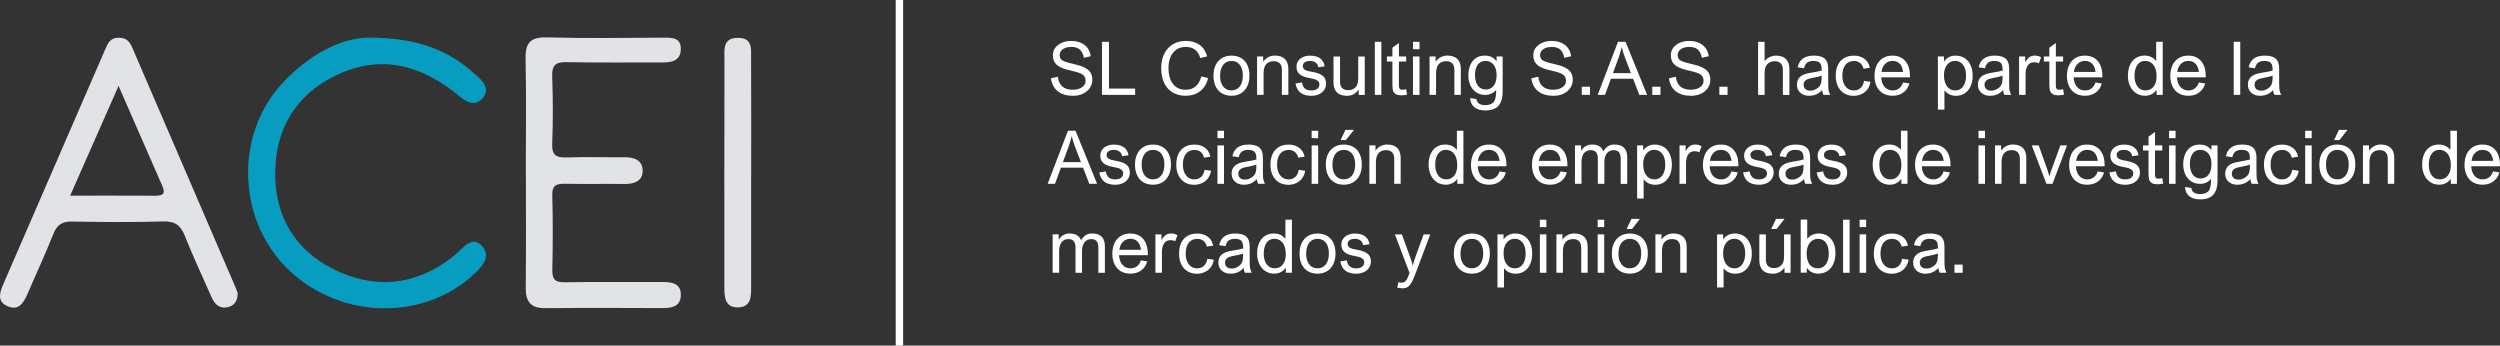 <?xml version="1.0" encoding="UTF-8"?>
<svg id="Capa_2" data-name="Capa 2" xmlns="http://www.w3.org/2000/svg" viewBox="0 0 674.57 93.26">
  <rect x="0" y="0" width="674.57" height="93.26" fill="#333333" stroke="none"/>
  <defs>
    <style>
      .cls-1 {
        fill: #e2e3e7;
      }

      .cls-1, .cls-2, .cls-3 {
        stroke-width: 0px;
      }

      .cls-2 {
        fill: #fff;
      }

      .cls-3 {
        fill: #069dc1;
      }
    </style>
  </defs>
  <g id="Capa_1-2" data-name="Capa 1">
    <g>
      <g>
        <path class="cls-2" d="M292.46,15.57c-.21-1.04-.59-1.79-1.14-2.24s-1.3-.67-2.24-.67c-.62,0-1.17.09-1.64.27s-.85.44-1.11.78-.4.72-.4,1.17.12.82.36,1.09.61.5,1.11.68,1.21.37,2.14.58c1.28.28,2.3.6,3.05.97s1.3.82,1.64,1.35.51,1.21.51,2.01-.22,1.54-.67,2.19-1.06,1.16-1.85,1.54-1.68.56-2.67.56c-1.71,0-3.08-.4-4.11-1.2s-1.65-1.97-1.87-3.51l1.87-.44c.13,1.17.54,2.05,1.22,2.64s1.62.88,2.82.88c.62,0,1.2-.1,1.73-.3s.95-.48,1.25-.84.46-.77.46-1.22c0-.6-.15-1.07-.44-1.4s-.73-.6-1.31-.81c-.48-.17-1.18-.36-2.1-.58-.55-.12-.93-.22-1.15-.28-1-.27-1.77-.59-2.33-.97s-.94-.81-1.16-1.28-.33-1.05-.33-1.7c0-.72.21-1.36.64-1.94s1.02-1.03,1.77-1.36,1.59-.49,2.52-.49c.98,0,1.85.16,2.61.49s1.36.8,1.82,1.42.74,1.36.85,2.22l-1.83.41h-.04Z"/>
        <path class="cls-2" d="M299.24,23.9h7.06v1.7h-8.96v-14.32h1.89v12.62Z"/>
        <path class="cls-2" d="M319.95,12.66c-1,0-1.84.24-2.54.73s-1.22,1.15-1.58,2.01-.54,1.83-.54,2.94c0,1.2.18,2.25.54,3.13s.88,1.57,1.57,2.04,1.52.71,2.49.71c1.11,0,2.02-.31,2.74-.92s1.22-1.51,1.5-2.68l1.85.44c-.22.99-.61,1.84-1.17,2.56s-1.25,1.27-2.08,1.65-1.75.57-2.77.57c-1.38,0-2.57-.3-3.56-.9s-1.75-1.46-2.28-2.58-.79-2.46-.79-4.02.28-2.78.84-3.88,1.35-1.95,2.35-2.54,2.15-.88,3.44-.88c1.49,0,2.73.36,3.72,1.07s1.67,1.75,2.05,3.11l-1.86.44c-.3-1.01-.77-1.76-1.43-2.26s-1.48-.74-2.5-.74Z"/>
        <path class="cls-2" d="M327.43,20.43c0-1.13.2-2.1.61-2.91s.97-1.44,1.7-1.87,1.58-.64,2.54-.64,1.82.21,2.55.62,1.3,1.03,1.7,1.84.61,1.79.61,2.93-.21,2.12-.62,2.93-.98,1.44-1.71,1.87-1.58.64-2.53.64-1.79-.21-2.52-.62-1.3-1.03-1.71-1.84-.62-1.8-.62-2.96ZM332.27,16.45c-.59,0-1.11.15-1.57.45s-.82.75-1.08,1.35-.4,1.32-.4,2.17.13,1.58.39,2.17.62,1.04,1.08,1.35.99.45,1.59.45,1.16-.16,1.62-.47.82-.77,1.07-1.37.38-1.32.38-2.16-.13-1.57-.39-2.16-.62-1.04-1.08-1.34-1-.45-1.6-.45Z"/>
        <path class="cls-2" d="M345.89,25.6v-6.78c0-.75-.19-1.33-.57-1.72s-.91-.59-1.6-.59c-.87,0-1.55.26-2.04.79s-.73,1.37-.73,2.52v5.77h-1.76v-10.36h1.64v1.45c.34-.52.79-.93,1.34-1.23s1.16-.45,1.83-.45c1.2,0,2.1.31,2.71.93s.92,1.5.92,2.66v7.01h-1.76Z"/>
        <path class="cls-2" d="M353.5,16.44c-.61,0-1.09.12-1.44.37s-.53.57-.53.97c0,.31.08.56.22.75s.39.36.72.48.79.24,1.39.34c.9.15,1.63.35,2.2.6s1,.58,1.3,1,.44.96.44,1.61-.16,1.18-.49,1.69-.79.9-1.4,1.18-1.3.42-2.08.42c-2.47,0-3.89-1.11-4.27-3.32l1.75-.28c.12.73.38,1.27.79,1.63s.98.53,1.71.53,1.25-.15,1.63-.45.57-.7.57-1.19-.22-.84-.65-1.1-1.04-.45-1.81-.57c-1.22-.19-2.15-.52-2.78-1s-.94-1.18-.94-2.09c0-.57.15-1.09.45-1.54s.73-.81,1.28-1.06,1.2-.39,1.93-.39c1.13,0,2.03.24,2.7.72s1.08,1.2,1.25,2.15l-1.72.26c-.08-.53-.32-.94-.71-1.25s-.89-.45-1.52-.45Z"/>
        <path class="cls-2" d="M361.57,22.02c0,.75.19,1.33.56,1.72s.91.59,1.61.59c.58,0,1.09-.13,1.52-.39s.75-.61.94-1.05.29-1.06.29-1.86v-5.78h1.76v10.36h-1.64v-1.44c-.37.55-.83.96-1.36,1.25s-1.14.43-1.8.43c-1.2,0-2.11-.31-2.72-.93s-.91-1.51-.91-2.66v-7.01h1.76v6.78Z"/>
        <path class="cls-2" d="M372.73,25.6h-1.76v-14.32h1.76v14.32Z"/>
        <path class="cls-2" d="M377.46,15.24h1.96v1.36h-1.96v6.28c0,.38.03.67.1.86s.17.31.31.38.33.09.57.09.56-.04.99-.13l.23,1.46c-.5.12-1.01.18-1.51.18-.63,0-1.12-.09-1.46-.28s-.59-.46-.76-.83c-.15-.35-.22-.99-.22-1.9v-6.11h-1.48v-1.36h1.48v-2.38l1.76-1.26v3.64Z"/>
        <path class="cls-2" d="M383.02,13.28h-1.76v-1.99h1.76v1.99ZM383.02,25.6h-1.76v-10.36h1.76v10.36Z"/>
        <path class="cls-2" d="M392.43,25.6v-6.78c0-.75-.19-1.33-.57-1.72s-.91-.59-1.6-.59c-.87,0-1.55.26-2.04.79s-.73,1.37-.73,2.52v5.77h-1.76v-10.36h1.64v1.45c.34-.52.79-.93,1.34-1.23s1.16-.45,1.83-.45c1.2,0,2.1.31,2.71.93s.92,1.5.92,2.66v7.01h-1.76Z"/>
        <path class="cls-2" d="M403.82,15.24h1.64v9.48c0,1.69-.38,2.96-1.13,3.81s-1.93,1.27-3.54,1.27c-1.27,0-2.25-.29-2.95-.86s-1.09-1.4-1.16-2.48l1.7.26c.08.56.32.97.72,1.24s.95.4,1.67.4c1,0,1.74-.25,2.22-.76.48-.51.72-1.56.72-3.13v-.22c-.75.91-1.75,1.36-2.97,1.36-.9,0-1.69-.22-2.38-.67s-1.22-1.07-1.59-1.86-.56-1.71-.56-2.73.17-1.98.52-2.79.85-1.43,1.51-1.88,1.46-.67,2.39-.67c.72,0,1.33.12,1.83.37s.94.62,1.33,1.1h.04v-1.24ZM400.76,16.44c-.54,0-1.02.15-1.44.44s-.74.73-.97,1.3-.35,1.26-.35,2.05.12,1.52.35,2.1.56,1.04,1,1.35.95.47,1.55.47,1.14-.16,1.58-.47.77-.76,1-1.34.34-1.27.34-2.08-.12-1.46-.37-2.04-.6-1.02-1.06-1.33-1.01-.46-1.64-.46Z"/>
        <path class="cls-2" d="M422.09,15.57c-.21-1.04-.59-1.79-1.14-2.24s-1.3-.67-2.24-.67c-.62,0-1.17.09-1.64.27s-.85.44-1.11.78-.4.72-.4,1.17.12.82.36,1.09.61.5,1.11.68,1.21.37,2.14.58c1.28.28,2.3.6,3.05.97s1.3.82,1.64,1.35.51,1.21.51,2.01-.22,1.54-.67,2.19-1.06,1.16-1.85,1.54-1.68.56-2.67.56c-1.71,0-3.08-.4-4.11-1.2s-1.65-1.97-1.87-3.51l1.87-.44c.13,1.17.54,2.05,1.22,2.64s1.62.88,2.82.88c.62,0,1.2-.1,1.73-.3s.95-.48,1.25-.84.46-.77.46-1.22c0-.6-.15-1.07-.44-1.4s-.73-.6-1.31-.81c-.48-.17-1.18-.36-2.1-.58-.55-.12-.93-.22-1.15-.28-1-.27-1.77-.59-2.33-.97s-.94-.81-1.16-1.28-.33-1.05-.33-1.7c0-.72.21-1.36.64-1.94s1.02-1.03,1.77-1.36,1.59-.49,2.52-.49c.98,0,1.85.16,2.61.49s1.36.8,1.82,1.42.74,1.36.85,2.22l-1.83.41h-.04Z"/>
        <path class="cls-2" d="M429.02,25.6h-2.21v-2.2h2.21v2.2Z"/>
        <path class="cls-2" d="M444.44,25.6h-2.11l-1.68-4.36h-5.97l-1.6,4.36h-1.98l5.48-14.32h2.04l5.82,14.32ZM436.7,15.7l-1.48,4.04h4.85l-1.56-4.06c-.16-.43-.31-.86-.45-1.3s-.29-.97-.46-1.6h-.04c-.19.89-.48,1.87-.86,2.92Z"/>
        <path class="cls-2" d="M448.04,25.6h-2.21v-2.2h2.21v2.2Z"/>
        <path class="cls-2" d="M459.21,15.57c-.21-1.04-.59-1.79-1.14-2.24s-1.3-.67-2.24-.67c-.62,0-1.17.09-1.64.27s-.85.44-1.11.78-.4.72-.4,1.17.12.82.36,1.09.61.5,1.11.68,1.21.37,2.14.58c1.28.28,2.3.6,3.05.97s1.3.82,1.64,1.35.51,1.21.51,2.01-.22,1.54-.67,2.19-1.06,1.16-1.85,1.54-1.68.56-2.67.56c-1.71,0-3.08-.4-4.11-1.2s-1.65-1.97-1.87-3.51l1.87-.44c.13,1.17.54,2.05,1.22,2.64s1.62.88,2.82.88c.62,0,1.2-.1,1.73-.3s.95-.48,1.25-.84.46-.77.46-1.22c0-.6-.15-1.07-.44-1.4s-.73-.6-1.31-.81c-.48-.17-1.18-.36-2.1-.58-.55-.12-.93-.22-1.15-.28-1-.27-1.77-.59-2.33-.97s-.94-.81-1.16-1.28-.33-1.05-.33-1.7c0-.72.21-1.36.64-1.94s1.02-1.03,1.77-1.36,1.59-.49,2.52-.49c.98,0,1.85.16,2.61.49s1.36.8,1.82,1.42.74,1.36.85,2.22l-1.83.41h-.04Z"/>
        <path class="cls-2" d="M466.14,25.6h-2.21v-2.2h2.21v2.2Z"/>
        <path class="cls-2" d="M476.15,16.52c.32-.46.76-.83,1.31-1.1s1.14-.41,1.74-.41c1.2,0,2.1.31,2.71.93s.92,1.5.92,2.66v7.01h-1.76v-6.78c0-.75-.19-1.33-.57-1.72s-.91-.59-1.6-.59c-.83,0-1.49.25-2,.76s-.76,1.36-.76,2.55v5.77h-1.76v-14.32h1.76v5.23Z"/>
        <path class="cls-2" d="M493.85,25.6h-1.84c-.1-.22-.18-.4-.21-.54s-.09-.38-.15-.74c-.5.53-1.03.92-1.59,1.16s-1.2.36-1.92.36c-.65,0-1.23-.12-1.72-.38s-.88-.6-1.15-1.05-.41-.97-.41-1.56c0-.89.29-1.6.87-2.13s1.53-.89,2.86-1.09c1.38-.21,2.36-.41,2.95-.6v-.27c0-.58-.08-1.04-.22-1.37s-.39-.58-.72-.73-.77-.22-1.33-.22c-.7,0-1.26.16-1.67.48s-.68.82-.81,1.5l-1.72-.26c.21-1.05.68-1.84,1.4-2.36s1.69-.79,2.89-.79c.92,0,1.66.12,2.24.35s1,.61,1.28,1.13.42,1.23.42,2.11v3.72c0,.64.01,1.14.04,1.49s.08.65.16.91.19.55.36.88ZM488.67,21.11c-.7.12-1.21.33-1.53.62s-.48.66-.48,1.13c0,.5.16.89.48,1.18s.79.42,1.39.42c.51,0,1.04-.16,1.59-.49.38-.23.68-.47.87-.74s.34-.58.42-.96.12-.87.12-1.47v-.37c-.16.07-.51.17-1.06.3s-1.15.26-1.81.38Z"/>
        <path class="cls-2" d="M500.31,16.45c-1.02,0-1.81.34-2.36,1.04s-.83,1.66-.83,2.92c0,.78.12,1.47.37,2.08s.61,1.07,1.07,1.41,1.02.51,1.65.51c.75,0,1.36-.23,1.85-.69s.78-1.1.9-1.9l1.74.26c-.11.77-.38,1.44-.8,2.01s-.96,1.01-1.61,1.31-1.36.46-2.14.46c-.96,0-1.8-.22-2.53-.66s-1.29-1.07-1.69-1.88-.6-1.77-.6-2.87c0-1.16.2-2.15.6-2.96s.97-1.43,1.7-1.85,1.6-.62,2.61-.62c.74,0,1.41.13,2.01.39s1.11.63,1.5,1.12.65,1.08.78,1.76l-1.7.25c-.16-.66-.47-1.17-.91-1.53s-.98-.55-1.6-.55Z"/>
        <path class="cls-2" d="M510.76,24.4c.66,0,1.24-.2,1.72-.59s.82-.91,1.01-1.55l1.72.26c-.29,1.05-.84,1.86-1.65,2.45s-1.77.87-2.9.87c-.99,0-1.85-.22-2.58-.65s-1.3-1.06-1.69-1.86-.6-1.75-.6-2.83.2-2.08.59-2.91.95-1.46,1.68-1.91,1.59-.67,2.58-.67,1.79.21,2.5.64,1.26,1.05,1.64,1.88.58,1.82.58,2.98v.36h-7.75c.04.74.19,1.38.46,1.91s.63.93,1.09,1.21.99.42,1.6.42ZM510.63,16.44c-.52,0-.99.12-1.41.37s-.76.6-1.03,1.04-.44.97-.52,1.56h5.84c-.1-.96-.41-1.69-.9-2.21s-1.16-.77-1.98-.77Z"/>
        <path class="cls-2" d="M524.71,24.42h-.05v5.15h-1.76v-14.33h1.64v1.32h.04c.36-.5.8-.89,1.31-1.15s1.11-.4,1.77-.4c.93,0,1.75.22,2.44.66s1.23,1.07,1.61,1.89.57,1.77.57,2.87-.19,2.03-.56,2.85-.9,1.45-1.57,1.9-1.46.67-2.35.67c-1.3,0-2.33-.48-3.1-1.43ZM527.51,16.44c-.6,0-1.12.17-1.57.5s-.79.79-1.04,1.37-.36,1.23-.36,1.96c0,.86.12,1.6.38,2.22s.61,1.09,1.06,1.42,1,.49,1.62.49,1.12-.17,1.56-.51.76-.81.99-1.41.34-1.29.34-2.07c0-.83-.12-1.54-.37-2.14s-.59-1.05-1.04-1.37-.96-.47-1.56-.47Z"/>
        <path class="cls-2" d="M542.68,25.6h-1.84c-.1-.22-.18-.4-.21-.54s-.09-.38-.15-.74c-.5.53-1.03.92-1.59,1.16s-1.2.36-1.92.36c-.65,0-1.23-.12-1.72-.38s-.88-.6-1.15-1.05-.41-.97-.41-1.56c0-.89.29-1.6.87-2.13s1.53-.89,2.86-1.09c1.38-.21,2.36-.41,2.95-.6v-.27c0-.58-.08-1.04-.22-1.37s-.39-.58-.72-.73-.77-.22-1.33-.22c-.7,0-1.26.16-1.67.48s-.68.82-.81,1.5l-1.72-.26c.21-1.05.68-1.84,1.4-2.36s1.69-.79,2.89-.79c.92,0,1.66.12,2.24.35s1,.61,1.28,1.13.42,1.23.42,2.11v3.72c0,.64.01,1.14.04,1.49s.08.65.16.91.19.55.36.88ZM537.49,21.11c-.7.12-1.21.33-1.53.62s-.48.66-.48,1.13c0,.5.16.89.48,1.18s.79.42,1.39.42c.51,0,1.04-.16,1.59-.49.38-.23.68-.47.87-.74s.34-.58.42-.96.12-.87.12-1.47v-.37c-.16.07-.51.17-1.06.3s-1.15.26-1.81.38Z"/>
        <path class="cls-2" d="M548.86,16.8c-.75,0-1.32.29-1.71.86s-.59,1.38-.59,2.41v5.53h-1.76v-10.36h1.64v1.56c.38-.65.77-1.11,1.17-1.39s.88-.41,1.44-.41c.31,0,.6.04.87.11s.54.2.83.37l-.61,1.62c-.38-.2-.8-.3-1.28-.3Z"/>
        <path class="cls-2" d="M554.72,15.24h1.96v1.36h-1.96v6.28c0,.38.03.67.1.86s.17.31.31.38.33.09.57.09.56-.04.99-.13l.23,1.46c-.5.12-1.01.18-1.51.18-.63,0-1.12-.09-1.46-.28s-.59-.46-.76-.83c-.15-.35-.22-.99-.22-1.9v-6.11h-1.48v-1.36h1.48v-2.38l1.76-1.26v3.64Z"/>
        <path class="cls-2" d="M562.68,24.4c.66,0,1.24-.2,1.72-.59s.82-.91,1.01-1.55l1.72.26c-.29,1.05-.84,1.86-1.65,2.45s-1.77.87-2.9.87c-.99,0-1.85-.22-2.58-.65s-1.3-1.06-1.69-1.86-.6-1.75-.6-2.83.2-2.08.59-2.91.95-1.46,1.68-1.91,1.59-.67,2.58-.67,1.79.21,2.5.64,1.26,1.05,1.64,1.88.58,1.82.58,2.98v.36h-7.75c.04.74.19,1.38.46,1.91s.63.93,1.09,1.21.99.42,1.6.42ZM562.55,16.44c-.52,0-.99.12-1.41.37s-.76.6-1.03,1.04-.44.97-.52,1.56h5.84c-.1-.96-.41-1.69-.9-2.21s-1.16-.77-1.98-.77Z"/>
        <path class="cls-2" d="M583.55,25.6h-1.64v-1.32h-.04c-.31.48-.75.85-1.31,1.14s-1.15.42-1.76.42c-.9,0-1.7-.23-2.4-.68s-1.25-1.09-1.64-1.91-.59-1.76-.59-2.83.18-2.07.55-2.88.88-1.44,1.56-1.88,1.46-.66,2.37-.66c.67,0,1.26.12,1.76.35s.95.59,1.35,1.06h.04v-5.14h1.76v14.32ZM578.81,16.44c-.59,0-1.1.16-1.53.49s-.75.79-.98,1.39-.34,1.31-.34,2.11.12,1.57.38,2.16.6,1.04,1.04,1.35.95.45,1.53.45c.62,0,1.16-.16,1.61-.47s.79-.76,1.03-1.33.35-1.25.35-2.03c0-.86-.13-1.6-.38-2.22s-.61-1.09-1.08-1.42-1.01-.49-1.64-.49Z"/>
        <path class="cls-2" d="M590.57,24.4c.66,0,1.24-.2,1.72-.59s.82-.91,1.01-1.55l1.72.26c-.29,1.05-.84,1.86-1.65,2.45s-1.77.87-2.9.87c-.99,0-1.85-.22-2.58-.65s-1.3-1.06-1.69-1.86-.6-1.75-.6-2.83.2-2.08.59-2.91.95-1.46,1.68-1.91,1.59-.67,2.58-.67,1.79.21,2.5.64,1.26,1.05,1.64,1.88.58,1.82.58,2.98v.36h-7.75c.04.74.19,1.38.46,1.91s.63.93,1.09,1.21.99.42,1.6.42ZM590.44,16.44c-.52,0-.99.12-1.41.37s-.76.6-1.03,1.04-.44.97-.52,1.56h5.84c-.1-.96-.41-1.69-.9-2.21s-1.16-.77-1.98-.77Z"/>
        <path class="cls-2" d="M604.48,25.6h-1.76v-14.32h1.76v14.32Z"/>
        <path class="cls-2" d="M615.53,25.6h-1.84c-.1-.22-.18-.4-.21-.54s-.09-.38-.15-.74c-.5.53-1.03.92-1.59,1.16s-1.2.36-1.92.36c-.65,0-1.23-.12-1.72-.38s-.88-.6-1.15-1.05-.41-.97-.41-1.56c0-.89.29-1.6.87-2.13s1.53-.89,2.86-1.09c1.38-.21,2.36-.41,2.95-.6v-.27c0-.58-.08-1.04-.22-1.37s-.39-.58-.72-.73-.77-.22-1.33-.22c-.7,0-1.26.16-1.67.48s-.68.82-.81,1.5l-1.72-.26c.21-1.05.68-1.84,1.4-2.36s1.69-.79,2.89-.79c.92,0,1.66.12,2.24.35s1,.61,1.28,1.13.42,1.23.42,2.11v3.72c0,.64.01,1.14.04,1.49s.08.65.16.91.19.55.36.88ZM610.35,21.11c-.7.12-1.21.33-1.53.62s-.48.66-.48,1.13c0,.5.16.89.48,1.18s.79.42,1.39.42c.51,0,1.04-.16,1.59-.49.38-.23.68-.47.87-.74s.34-.58.42-.96.12-.87.12-1.47v-.37c-.16.07-.51.17-1.06.3s-1.15.26-1.81.38Z"/>
        <path class="cls-2" d="M296.03,49.6h-2.11l-1.68-4.36h-5.97l-1.6,4.36h-1.98l5.48-14.32h2.04l5.82,14.32ZM288.29,39.7l-1.48,4.04h4.85l-1.56-4.06c-.16-.43-.31-.86-.45-1.3s-.29-.97-.46-1.6h-.04c-.19.89-.48,1.87-.86,2.92Z"/>
        <path class="cls-2" d="M300.56,40.44c-.61,0-1.09.12-1.44.37s-.53.57-.53.97c0,.31.08.56.22.75s.39.36.72.48.79.24,1.39.34c.9.15,1.63.35,2.2.6s1,.58,1.3,1,.44.96.44,1.61-.16,1.18-.49,1.69-.79.9-1.4,1.18-1.3.42-2.08.42c-2.47,0-3.89-1.11-4.27-3.32l1.75-.28c.12.73.38,1.27.79,1.63s.98.53,1.71.53,1.25-.15,1.63-.45.57-.7.57-1.19-.22-.84-.65-1.1-1.04-.45-1.81-.57c-1.22-.19-2.15-.52-2.78-1s-.94-1.18-.94-2.09c0-.57.15-1.09.45-1.54s.73-.81,1.28-1.06,1.2-.39,1.93-.39c1.13,0,2.03.24,2.7.72s1.08,1.2,1.25,2.15l-1.72.26c-.08-.53-.32-.94-.71-1.25s-.89-.45-1.52-.45Z"/>
        <path class="cls-2" d="M306.25,44.43c0-1.13.2-2.1.61-2.91s.97-1.44,1.7-1.87,1.58-.64,2.54-.64,1.82.21,2.55.62,1.3,1.03,1.7,1.84.61,1.79.61,2.93-.21,2.12-.62,2.93-.98,1.44-1.71,1.87-1.58.64-2.53.64-1.79-.21-2.52-.62-1.3-1.03-1.71-1.84-.62-1.8-.62-2.96ZM311.1,40.45c-.59,0-1.11.15-1.57.45s-.82.75-1.08,1.35-.4,1.32-.4,2.17.13,1.58.39,2.17.62,1.04,1.08,1.35.99.45,1.59.45,1.16-.16,1.62-.47.82-.77,1.07-1.37.38-1.32.38-2.16-.13-1.57-.39-2.16-.62-1.04-1.08-1.34-1-.45-1.6-.45Z"/>
        <path class="cls-2" d="M322.37,40.45c-1.02,0-1.81.34-2.36,1.04s-.83,1.66-.83,2.92c0,.78.12,1.47.37,2.08s.61,1.07,1.07,1.41,1.02.51,1.65.51c.75,0,1.36-.23,1.85-.69s.78-1.1.9-1.9l1.74.26c-.11.77-.38,1.44-.8,2.01s-.96,1.01-1.61,1.31-1.36.46-2.14.46c-.96,0-1.8-.22-2.53-.66s-1.29-1.07-1.69-1.88-.6-1.77-.6-2.87c0-1.16.2-2.15.6-2.96s.97-1.43,1.7-1.85,1.6-.62,2.61-.62c.74,0,1.41.13,2.01.39s1.11.63,1.5,1.12.65,1.08.78,1.76l-1.7.25c-.16-.66-.47-1.17-.91-1.53s-.98-.55-1.6-.55Z"/>
        <path class="cls-2" d="M330.27,37.28h-1.76v-1.99h1.76v1.99ZM330.27,49.6h-1.76v-10.36h1.76v10.36Z"/>
        <path class="cls-2" d="M341.32,49.6h-1.84c-.1-.22-.18-.4-.21-.54s-.09-.38-.15-.74c-.5.53-1.03.92-1.59,1.16s-1.2.36-1.92.36c-.65,0-1.23-.12-1.72-.38s-.88-.6-1.15-1.05-.41-.97-.41-1.56c0-.89.29-1.6.87-2.13s1.53-.89,2.86-1.09c1.38-.21,2.36-.41,2.95-.6v-.27c0-.58-.08-1.04-.22-1.37s-.39-.58-.72-.73-.77-.22-1.33-.22c-.7,0-1.26.16-1.67.48s-.68.82-.81,1.5l-1.72-.26c.21-1.05.68-1.84,1.4-2.36s1.69-.79,2.89-.79c.92,0,1.66.12,2.24.35s1,.61,1.28,1.13.42,1.23.42,2.11v3.72c0,.64.01,1.14.04,1.49s.08.65.16.91.19.55.36.88ZM336.14,45.11c-.7.12-1.21.33-1.53.62s-.48.66-.48,1.13c0,.5.16.89.48,1.18s.79.42,1.39.42c.51,0,1.04-.16,1.59-.49.38-.23.68-.47.87-.74s.34-.58.42-.96.12-.87.12-1.47v-.37c-.16.07-.51.17-1.06.3s-1.15.26-1.81.38Z"/>
        <path class="cls-2" d="M347.78,40.45c-1.02,0-1.81.34-2.36,1.04s-.83,1.66-.83,2.92c0,.78.12,1.47.37,2.08s.61,1.07,1.07,1.41,1.02.51,1.65.51c.75,0,1.36-.23,1.85-.69s.78-1.1.9-1.9l1.74.26c-.11.77-.38,1.44-.8,2.01s-.96,1.01-1.61,1.31-1.36.46-2.14.46c-.96,0-1.8-.22-2.53-.66s-1.29-1.07-1.69-1.88-.6-1.77-.6-2.87c0-1.16.2-2.15.6-2.96s.97-1.43,1.7-1.85,1.6-.62,2.61-.62c.74,0,1.41.13,2.01.39s1.11.63,1.5,1.12.65,1.08.78,1.76l-1.7.25c-.16-.66-.47-1.17-.91-1.53s-.98-.55-1.6-.55Z"/>
        <path class="cls-2" d="M355.68,37.28h-1.76v-1.99h1.76v1.99ZM355.68,49.6h-1.76v-10.36h1.76v10.36Z"/>
        <path class="cls-2" d="M357.74,44.43c0-1.13.2-2.1.61-2.91s.97-1.44,1.7-1.87,1.58-.64,2.54-.64,1.82.21,2.55.62,1.3,1.03,1.7,1.84.61,1.79.61,2.93-.21,2.12-.62,2.93-.98,1.44-1.71,1.87-1.58.64-2.53.64-1.79-.21-2.52-.62-1.3-1.03-1.71-1.84-.62-1.8-.62-2.96ZM362.58,40.45c-.59,0-1.11.15-1.57.45s-.82.75-1.08,1.35-.4,1.32-.4,2.17.13,1.58.39,2.17.62,1.04,1.08,1.35.99.45,1.59.45,1.16-.16,1.62-.47.82-.77,1.07-1.37.38-1.32.38-2.16-.13-1.57-.39-2.16-.62-1.04-1.08-1.34-1-.45-1.6-.45ZM363.18,37.79h-1.45l1.3-2.74h2.3l-2.16,2.74Z"/>
        <path class="cls-2" d="M376.2,49.6v-6.78c0-.75-.19-1.33-.57-1.72s-.91-.59-1.6-.59c-.87,0-1.55.26-2.04.79s-.73,1.37-.73,2.52v5.77h-1.76v-10.36h1.64v1.45c.34-.52.79-.93,1.34-1.23s1.16-.45,1.83-.45c1.2,0,2.1.31,2.71.93s.92,1.5.92,2.66v7.01h-1.76Z"/>
        <path class="cls-2" d="M394.86,49.6h-1.64v-1.32h-.04c-.31.48-.75.85-1.31,1.14s-1.15.42-1.76.42c-.9,0-1.7-.23-2.4-.68s-1.25-1.09-1.64-1.91-.59-1.76-.59-2.83.18-2.07.55-2.88.88-1.44,1.56-1.88,1.46-.66,2.37-.66c.67,0,1.26.12,1.76.35s.95.59,1.35,1.06h.04v-5.14h1.76v14.32ZM390.12,40.44c-.59,0-1.1.16-1.53.49s-.75.79-.98,1.39-.34,1.31-.34,2.11.12,1.57.38,2.16.6,1.04,1.04,1.35.95.45,1.53.45c.62,0,1.16-.16,1.61-.47s.79-.76,1.03-1.33.35-1.25.35-2.03c0-.86-.13-1.6-.38-2.22s-.61-1.09-1.08-1.42-1.01-.49-1.64-.49Z"/>
        <path class="cls-2" d="M401.88,48.4c.66,0,1.24-.2,1.72-.59s.82-.91,1.01-1.55l1.72.26c-.29,1.05-.84,1.86-1.65,2.45s-1.77.87-2.9.87c-.99,0-1.85-.22-2.58-.65s-1.3-1.06-1.69-1.86-.6-1.75-.6-2.83.2-2.08.59-2.91.95-1.46,1.68-1.91,1.59-.67,2.58-.67,1.79.21,2.5.64,1.26,1.05,1.64,1.88.58,1.82.58,2.98v.36h-7.75c.04.74.19,1.38.46,1.91s.63.93,1.09,1.21.99.42,1.6.42ZM401.75,40.44c-.52,0-.99.12-1.41.37s-.76.6-1.03,1.04-.44.97-.52,1.56h5.84c-.1-.96-.41-1.69-.9-2.21s-1.16-.77-1.98-.77Z"/>
        <path class="cls-2" d="M418.33,48.4c.66,0,1.24-.2,1.72-.59s.82-.91,1.01-1.55l1.72.26c-.29,1.05-.84,1.86-1.65,2.45s-1.77.87-2.9.87c-.99,0-1.85-.22-2.58-.65s-1.3-1.06-1.69-1.86-.6-1.75-.6-2.83.2-2.08.59-2.91.95-1.46,1.68-1.91,1.59-.67,2.58-.67,1.79.21,2.5.64,1.26,1.05,1.64,1.88.58,1.82.58,2.98v.36h-7.75c.04.74.19,1.38.46,1.91s.63.93,1.09,1.21.99.42,1.6.42ZM418.21,40.44c-.52,0-.99.12-1.41.37s-.76.6-1.03,1.04-.44.97-.52,1.56h5.84c-.1-.96-.41-1.69-.9-2.21s-1.16-.77-1.98-.77Z"/>
        <path class="cls-2" d="M435.69,39.01c1.11,0,1.95.29,2.52.87s.86,1.43.86,2.54v7.19h-1.76v-6.65c0-.88-.16-1.5-.47-1.88s-.79-.56-1.44-.56c-.47,0-.89.12-1.27.35s-.68.6-.9,1.09-.33,1.11-.33,1.86v5.78h-1.76v-6.81c0-.77-.16-1.35-.48-1.72s-.79-.56-1.43-.56c-.46,0-.87.11-1.25.33s-.68.58-.91,1.07-.34,1.12-.34,1.9v5.78h-1.76v-10.36h1.64v1.45c.73-1.12,1.7-1.68,2.91-1.68.83,0,1.49.15,2,.45s.88.76,1.11,1.36c.43-.68.88-1.15,1.36-1.42s1.04-.4,1.68-.4Z"/>
        <path class="cls-2" d="M443.55,48.42h-.05v5.15h-1.76v-14.33h1.64v1.32h.04c.36-.5.8-.89,1.31-1.15s1.11-.4,1.77-.4c.93,0,1.75.22,2.44.66s1.23,1.07,1.61,1.89.57,1.77.57,2.87-.19,2.03-.56,2.85-.9,1.45-1.57,1.9-1.46.67-2.35.67c-1.3,0-2.33-.48-3.1-1.43ZM446.35,40.44c-.6,0-1.12.17-1.57.5s-.79.79-1.04,1.37-.36,1.23-.36,1.96c0,.86.12,1.6.38,2.22s.61,1.09,1.06,1.42,1,.49,1.62.49,1.12-.17,1.56-.51.76-.81.99-1.41.34-1.29.34-2.07c0-.83-.12-1.54-.37-2.14s-.59-1.05-1.04-1.37-.96-.47-1.56-.47Z"/>
        <path class="cls-2" d="M457.24,40.8c-.75,0-1.32.29-1.71.86s-.59,1.38-.59,2.41v5.53h-1.76v-10.36h1.64v1.56c.38-.65.77-1.11,1.17-1.39s.88-.41,1.44-.41c.31,0,.6.04.87.11s.54.2.83.37l-.61,1.62c-.38-.2-.8-.3-1.28-.3Z"/>
        <path class="cls-2" d="M464.46,48.4c.66,0,1.24-.2,1.72-.59s.82-.91,1.01-1.55l1.72.26c-.29,1.05-.84,1.86-1.65,2.45s-1.77.87-2.9.87c-.99,0-1.85-.22-2.58-.65s-1.3-1.06-1.69-1.86-.6-1.75-.6-2.83.2-2.08.59-2.91.95-1.46,1.68-1.91,1.59-.67,2.58-.67,1.79.21,2.5.64,1.26,1.05,1.64,1.88.58,1.82.58,2.98v.36h-7.75c.04.74.19,1.38.46,1.91s.63.93,1.09,1.21.99.42,1.6.42ZM464.33,40.44c-.52,0-.99.12-1.41.37s-.76.6-1.03,1.04-.44.97-.52,1.56h5.84c-.1-.96-.41-1.69-.9-2.21s-1.16-.77-1.98-.77Z"/>
        <path class="cls-2" d="M474.28,40.44c-.61,0-1.09.12-1.44.37s-.53.57-.53.97c0,.31.08.56.22.75s.39.36.72.48.79.24,1.39.34c.9.15,1.63.35,2.2.6s1,.58,1.3,1,.44.96.44,1.61-.16,1.18-.49,1.69-.79.9-1.4,1.18-1.3.42-2.08.42c-2.47,0-3.89-1.11-4.27-3.32l1.75-.28c.12.73.38,1.27.79,1.63s.98.53,1.71.53,1.25-.15,1.63-.45.57-.7.57-1.19-.22-.84-.65-1.1-1.04-.45-1.81-.57c-1.22-.19-2.15-.52-2.78-1s-.94-1.18-.94-2.09c0-.57.15-1.09.45-1.54s.73-.81,1.28-1.06,1.2-.39,1.93-.39c1.13,0,2.03.24,2.7.72s1.08,1.2,1.25,2.15l-1.72.26c-.08-.53-.32-.94-.71-1.25s-.89-.45-1.52-.45Z"/>
        <path class="cls-2" d="M488.97,49.6h-1.84c-.1-.22-.18-.4-.21-.54s-.09-.38-.15-.74c-.5.53-1.03.92-1.59,1.16s-1.2.36-1.92.36c-.65,0-1.23-.12-1.72-.38s-.88-.6-1.15-1.05-.41-.97-.41-1.56c0-.89.29-1.6.87-2.13s1.53-.89,2.86-1.09c1.38-.21,2.36-.41,2.95-.6v-.27c0-.58-.08-1.04-.22-1.37s-.39-.58-.72-.73-.77-.22-1.33-.22c-.7,0-1.26.16-1.67.48s-.68.82-.81,1.5l-1.72-.26c.21-1.05.68-1.84,1.4-2.36s1.69-.79,2.89-.79c.92,0,1.66.12,2.24.35s1,.61,1.28,1.13.42,1.23.42,2.11v3.72c0,.64.01,1.14.04,1.49s.08.65.16.91.19.55.36.88ZM483.78,45.11c-.7.12-1.21.33-1.53.62s-.48.66-.48,1.13c0,.5.16.89.48,1.18s.79.42,1.39.42c.51,0,1.04-.16,1.59-.49.38-.23.68-.47.87-.74s.34-.58.42-.96.12-.87.12-1.47v-.37c-.16.07-.51.17-1.06.3s-1.15.26-1.81.38Z"/>
        <path class="cls-2" d="M494.12,40.44c-.61,0-1.09.12-1.44.37s-.53.57-.53.97c0,.31.08.56.22.75s.39.36.72.48.79.24,1.39.34c.9.15,1.63.35,2.2.6s1,.58,1.3,1,.44.96.44,1.61-.16,1.18-.49,1.69-.79.9-1.4,1.18-1.3.42-2.08.42c-2.47,0-3.89-1.11-4.27-3.32l1.75-.28c.12.73.38,1.27.79,1.63s.98.53,1.71.53,1.25-.15,1.63-.45.57-.7.57-1.19-.22-.84-.65-1.1-1.04-.45-1.81-.57c-1.22-.19-2.15-.52-2.78-1s-.94-1.18-.94-2.09c0-.57.15-1.09.45-1.54s.73-.81,1.28-1.06,1.2-.39,1.93-.39c1.13,0,2.03.24,2.7.72s1.08,1.2,1.25,2.15l-1.72.26c-.08-.53-.32-.94-.71-1.25s-.89-.45-1.52-.45Z"/>
        <path class="cls-2" d="M514.68,49.6h-1.64v-1.32h-.04c-.31.48-.75.85-1.31,1.14s-1.15.42-1.76.42c-.9,0-1.7-.23-2.4-.68s-1.25-1.09-1.64-1.91-.59-1.76-.59-2.83.18-2.07.55-2.88.88-1.44,1.56-1.88,1.46-.66,2.37-.66c.67,0,1.26.12,1.76.35s.95.59,1.35,1.06h.04v-5.14h1.76v14.32ZM509.95,40.44c-.59,0-1.1.16-1.53.49s-.75.79-.98,1.39-.34,1.31-.34,2.11.12,1.57.38,2.16.6,1.04,1.04,1.35.95.45,1.53.45c.62,0,1.16-.16,1.61-.47s.79-.76,1.03-1.33.35-1.25.35-2.03c0-.86-.13-1.6-.38-2.22s-.61-1.09-1.08-1.42-1.01-.49-1.64-.49Z"/>
        <path class="cls-2" d="M521.7,48.4c.66,0,1.24-.2,1.72-.59s.82-.91,1.01-1.55l1.72.26c-.29,1.05-.84,1.86-1.65,2.45s-1.77.87-2.9.87c-.99,0-1.85-.22-2.58-.65s-1.3-1.06-1.69-1.86-.6-1.75-.6-2.83.2-2.08.59-2.91.95-1.46,1.68-1.91,1.59-.67,2.58-.67,1.79.21,2.5.64,1.26,1.05,1.64,1.88.58,1.82.58,2.98v.36h-7.75c.04.74.19,1.38.46,1.91s.63.93,1.09,1.21.99.42,1.6.42ZM521.58,40.44c-.52,0-.99.12-1.41.37s-.76.6-1.03,1.04-.44.97-.52,1.56h5.84c-.1-.96-.41-1.69-.9-2.21s-1.16-.77-1.98-.77Z"/>
        <path class="cls-2" d="M535.61,37.28h-1.76v-1.99h1.76v1.99ZM535.61,49.6h-1.76v-10.36h1.76v10.36Z"/>
        <path class="cls-2" d="M545.01,49.6v-6.78c0-.75-.19-1.33-.57-1.72s-.91-.59-1.6-.59c-.87,0-1.55.26-2.04.79s-.73,1.37-.73,2.52v5.77h-1.76v-10.36h1.64v1.45c.34-.52.79-.93,1.34-1.23s1.16-.45,1.83-.45c1.2,0,2.1.31,2.71.93s.92,1.5.92,2.66v7.01h-1.76Z"/>
        <path class="cls-2" d="M552.24,45.2c.27.74.51,1.52.73,2.34h.04c.12-.51.33-1.17.63-1.98l2.3-6.32h1.8l-3.92,10.36h-1.64l-3.95-10.36h1.87l2.13,5.96Z"/>
        <path class="cls-2" d="M563.28,48.4c.66,0,1.24-.2,1.72-.59s.82-.91,1.01-1.55l1.72.26c-.29,1.05-.84,1.86-1.65,2.45s-1.77.87-2.9.87c-.99,0-1.85-.22-2.58-.65s-1.3-1.06-1.69-1.86-.6-1.75-.6-2.83.2-2.08.59-2.91.95-1.46,1.68-1.91,1.59-.67,2.58-.67,1.79.21,2.5.64,1.26,1.05,1.64,1.88.58,1.82.58,2.98v.36h-7.75c.04.74.19,1.38.46,1.91s.63.93,1.09,1.21.99.42,1.6.42ZM563.16,40.44c-.52,0-.99.12-1.41.37s-.76.6-1.03,1.04-.44.97-.52,1.56h5.84c-.1-.96-.41-1.69-.9-2.21s-1.16-.77-1.98-.77Z"/>
        <path class="cls-2" d="M573.11,40.44c-.61,0-1.09.12-1.44.37s-.53.57-.53.97c0,.31.08.56.22.75s.39.36.72.48.79.24,1.39.34c.9.15,1.63.35,2.2.6s1,.58,1.3,1,.44.96.44,1.61-.16,1.18-.49,1.69-.79.9-1.4,1.18-1.3.42-2.08.42c-2.47,0-3.89-1.11-4.27-3.32l1.75-.28c.12.73.38,1.27.79,1.63s.98.53,1.71.53,1.25-.15,1.63-.45.57-.7.57-1.19-.22-.84-.65-1.1-1.04-.45-1.81-.57c-1.22-.19-2.15-.52-2.78-1s-.94-1.18-.94-2.09c0-.57.15-1.09.45-1.54s.73-.81,1.28-1.06,1.2-.39,1.93-.39c1.13,0,2.03.24,2.7.72s1.08,1.2,1.25,2.15l-1.72.26c-.08-.53-.32-.94-.71-1.25s-.89-.45-1.52-.45Z"/>
        <path class="cls-2" d="M581.48,39.24h1.96v1.36h-1.96v6.28c0,.38.03.67.1.86s.17.31.31.38.33.09.57.09.56-.04.99-.13l.23,1.46c-.5.12-1.01.18-1.51.18-.63,0-1.12-.09-1.46-.28s-.59-.46-.76-.83c-.15-.35-.22-.99-.22-1.9v-6.11h-1.48v-1.36h1.48v-2.38l1.76-1.26v3.64Z"/>
        <path class="cls-2" d="M587.03,37.28h-1.76v-1.99h1.76v1.99ZM587.03,49.6h-1.76v-10.36h1.76v10.36Z"/>
        <path class="cls-2" d="M596.71,39.24h1.64v9.48c0,1.69-.38,2.96-1.13,3.81s-1.93,1.27-3.54,1.27c-1.27,0-2.25-.29-2.95-.86s-1.09-1.4-1.16-2.48l1.7.26c.08.56.32.97.72,1.24s.95.4,1.67.4c1,0,1.74-.25,2.22-.76.48-.51.72-1.56.72-3.13v-.22c-.75.91-1.75,1.36-2.97,1.36-.9,0-1.69-.22-2.38-.67s-1.22-1.07-1.59-1.86-.56-1.71-.56-2.73.17-1.98.52-2.79.85-1.43,1.51-1.88,1.46-.67,2.39-.67c.72,0,1.33.12,1.83.37s.94.62,1.33,1.1h.04v-1.24ZM593.65,40.44c-.54,0-1.02.15-1.44.44s-.74.73-.97,1.3-.35,1.26-.35,2.05.12,1.52.35,2.1.56,1.04,1,1.35.95.47,1.55.47,1.14-.16,1.58-.47.77-.76,1-1.34.34-1.27.34-2.08-.12-1.46-.37-2.04-.6-1.02-1.06-1.33-1.01-.46-1.64-.46Z"/>
        <path class="cls-2" d="M609.41,49.6h-1.84c-.1-.22-.18-.4-.21-.54s-.09-.38-.15-.74c-.5.53-1.03.92-1.59,1.16s-1.2.36-1.92.36c-.65,0-1.23-.12-1.72-.38s-.88-.6-1.15-1.05-.41-.97-.41-1.56c0-.89.29-1.6.87-2.13s1.53-.89,2.86-1.09c1.38-.21,2.36-.41,2.95-.6v-.27c0-.58-.08-1.04-.22-1.37s-.39-.58-.72-.73-.77-.22-1.33-.22c-.7,0-1.26.16-1.67.48s-.68.82-.81,1.5l-1.72-.26c.21-1.05.68-1.84,1.4-2.36s1.69-.79,2.89-.79c.92,0,1.66.12,2.24.35s1,.61,1.28,1.13.42,1.23.42,2.11v3.72c0,.64.01,1.14.04,1.49s.08.65.16.91.19.55.36.88ZM604.22,45.11c-.7.12-1.21.33-1.53.62s-.48.66-.48,1.13c0,.5.16.89.48,1.18s.79.42,1.39.42c.51,0,1.04-.16,1.59-.49.38-.23.68-.47.87-.74s.34-.58.42-.96.12-.87.12-1.47v-.37c-.16.07-.51.17-1.06.3s-1.15.26-1.81.38Z"/>
        <path class="cls-2" d="M615.86,40.45c-1.02,0-1.81.34-2.36,1.04s-.83,1.66-.83,2.92c0,.78.12,1.47.37,2.08s.61,1.07,1.07,1.41,1.02.51,1.65.51c.75,0,1.36-.23,1.85-.69s.78-1.1.9-1.9l1.74.26c-.11.77-.38,1.44-.8,2.01s-.96,1.01-1.61,1.31-1.36.46-2.14.46c-.96,0-1.8-.22-2.53-.66s-1.29-1.07-1.69-1.88-.6-1.77-.6-2.87c0-1.16.2-2.15.6-2.96s.97-1.43,1.7-1.85,1.6-.62,2.61-.62c.74,0,1.41.13,2.01.39s1.11.63,1.5,1.12.65,1.08.78,1.76l-1.7.25c-.16-.66-.47-1.17-.91-1.53s-.98-.55-1.6-.55Z"/>
        <path class="cls-2" d="M623.76,37.28h-1.76v-1.99h1.76v1.99ZM623.76,49.6h-1.76v-10.36h1.76v10.36Z"/>
        <path class="cls-2" d="M625.82,44.43c0-1.13.2-2.1.61-2.91s.97-1.44,1.7-1.87,1.58-.64,2.54-.64,1.82.21,2.55.62,1.3,1.03,1.7,1.84.61,1.79.61,2.93-.21,2.12-.62,2.93-.98,1.44-1.71,1.87-1.58.64-2.53.64-1.79-.21-2.52-.62-1.3-1.03-1.71-1.84-.62-1.8-.62-2.96ZM630.67,40.45c-.59,0-1.11.15-1.57.45s-.82.75-1.08,1.35-.4,1.32-.4,2.17.13,1.58.39,2.17.62,1.04,1.08,1.35.99.45,1.59.45,1.16-.16,1.62-.47.82-.77,1.07-1.37.38-1.32.38-2.16-.13-1.57-.39-2.16-.62-1.04-1.08-1.34-1-.45-1.6-.45ZM631.26,37.79h-1.45l1.3-2.74h2.3l-2.16,2.74Z"/>
        <path class="cls-2" d="M644.29,49.6v-6.78c0-.75-.19-1.33-.57-1.72s-.91-.59-1.6-.59c-.87,0-1.55.26-2.04.79s-.73,1.37-.73,2.52v5.77h-1.76v-10.36h1.64v1.45c.34-.52.79-.93,1.34-1.23s1.16-.45,1.83-.45c1.2,0,2.1.31,2.71.93s.92,1.5.92,2.66v7.01h-1.76Z"/>
        <path class="cls-2" d="M662.94,49.6h-1.64v-1.32h-.04c-.31.48-.75.85-1.31,1.14s-1.15.42-1.76.42c-.9,0-1.7-.23-2.4-.68s-1.25-1.09-1.64-1.91-.59-1.76-.59-2.83.18-2.07.55-2.88.88-1.44,1.56-1.88,1.46-.66,2.37-.66c.67,0,1.26.12,1.76.35s.95.59,1.35,1.06h.04v-5.14h1.76v14.32ZM658.21,40.44c-.59,0-1.1.16-1.53.49s-.75.79-.98,1.39-.34,1.31-.34,2.11.12,1.57.38,2.16.6,1.04,1.04,1.35.95.45,1.53.45c.62,0,1.16-.16,1.61-.47s.79-.76,1.03-1.33.35-1.25.35-2.03c0-.86-.13-1.6-.38-2.22s-.61-1.09-1.08-1.42-1.01-.49-1.64-.49Z"/>
        <path class="cls-2" d="M669.96,48.4c.66,0,1.24-.2,1.72-.59s.82-.91,1.01-1.55l1.72.26c-.29,1.05-.84,1.86-1.65,2.45s-1.77.87-2.9.87c-.99,0-1.85-.22-2.58-.65s-1.3-1.06-1.69-1.86-.6-1.75-.6-2.83.2-2.08.59-2.91.95-1.46,1.68-1.91,1.59-.67,2.58-.67,1.79.21,2.5.64,1.26,1.05,1.64,1.88.58,1.82.58,2.98v.36h-7.75c.04.74.19,1.38.46,1.91s.63.93,1.09,1.21.99.42,1.6.42ZM669.84,40.44c-.52,0-.99.12-1.41.37s-.76.6-1.03,1.04-.44.97-.52,1.56h5.84c-.1-.96-.41-1.69-.9-2.21s-1.16-.77-1.98-.77Z"/>
        <path class="cls-2" d="M294.75,63.01c1.11,0,1.95.29,2.52.87s.86,1.43.86,2.54v7.19h-1.76v-6.65c0-.88-.16-1.5-.47-1.88s-.79-.56-1.44-.56c-.47,0-.89.12-1.27.35s-.68.6-.9,1.09-.33,1.11-.33,1.86v5.78h-1.76v-6.81c0-.77-.16-1.35-.48-1.72s-.79-.56-1.43-.56c-.46,0-.87.11-1.25.33s-.68.58-.91,1.07-.34,1.12-.34,1.9v5.78h-1.76v-10.36h1.64v1.45c.73-1.12,1.7-1.68,2.91-1.68.83,0,1.49.15,2,.45s.88.76,1.11,1.36c.43-.68.88-1.15,1.36-1.42s1.04-.4,1.68-.4Z"/>
        <path class="cls-2" d="M305.11,72.4c.66,0,1.24-.2,1.72-.59s.82-.91,1.01-1.55l1.72.26c-.29,1.05-.84,1.86-1.65,2.45s-1.77.87-2.9.87c-.99,0-1.85-.22-2.58-.65s-1.3-1.06-1.69-1.86-.6-1.75-.6-2.83.2-2.08.59-2.91.95-1.46,1.68-1.91,1.59-.67,2.58-.67,1.79.21,2.5.64,1.26,1.05,1.64,1.88.58,1.82.58,2.98v.36h-7.75c.04.74.19,1.38.46,1.91s.63.93,1.09,1.21.99.42,1.6.42ZM304.98,64.44c-.52,0-.99.12-1.41.37s-.76.6-1.03,1.04-.44.97-.52,1.56h5.84c-.1-.96-.41-1.69-.9-2.21s-1.16-.77-1.98-.77Z"/>
        <path class="cls-2" d="M315.82,64.8c-.75,0-1.32.29-1.71.86s-.59,1.38-.59,2.41v5.53h-1.76v-10.36h1.64v1.56c.38-.65.77-1.11,1.17-1.39s.88-.41,1.44-.41c.31,0,.6.04.87.11s.54.2.83.37l-.61,1.62c-.38-.2-.8-.3-1.28-.3Z"/>
        <path class="cls-2" d="M323.12,64.45c-1.02,0-1.81.34-2.36,1.04s-.83,1.66-.83,2.92c0,.78.12,1.47.37,2.08s.61,1.07,1.07,1.41,1.02.51,1.65.51c.75,0,1.36-.23,1.85-.69s.78-1.1.9-1.9l1.74.26c-.11.77-.38,1.44-.8,2.01s-.96,1.01-1.61,1.31-1.36.46-2.14.46c-.96,0-1.8-.22-2.53-.66s-1.29-1.07-1.69-1.88-.6-1.77-.6-2.87c0-1.16.2-2.15.6-2.96s.97-1.43,1.7-1.85,1.6-.62,2.61-.62c.74,0,1.41.13,2.01.39s1.11.63,1.5,1.12.65,1.08.78,1.76l-1.7.25c-.16-.66-.47-1.17-.91-1.53s-.98-.55-1.6-.55Z"/>
        <path class="cls-2" d="M337.75,73.6h-1.84c-.1-.22-.18-.4-.21-.54s-.09-.38-.15-.74c-.5.53-1.03.92-1.59,1.16s-1.2.36-1.92.36c-.65,0-1.23-.12-1.72-.38s-.88-.6-1.15-1.05-.41-.97-.41-1.56c0-.89.29-1.6.87-2.13s1.53-.89,2.86-1.09c1.38-.21,2.36-.41,2.95-.6v-.27c0-.58-.08-1.04-.22-1.37s-.39-.58-.72-.73-.77-.22-1.33-.22c-.7,0-1.26.16-1.67.48s-.68.82-.81,1.5l-1.72-.26c.21-1.05.68-1.84,1.4-2.36s1.69-.79,2.89-.79c.92,0,1.66.12,2.24.35s1,.61,1.28,1.13.42,1.23.42,2.11v3.72c0,.64.01,1.14.04,1.49s.08.65.16.91.19.55.36.88ZM332.56,69.11c-.7.12-1.21.33-1.53.62s-.48.66-.48,1.13c0,.5.16.89.48,1.18s.79.42,1.39.42c.51,0,1.04-.16,1.59-.49.38-.23.68-.47.87-.74s.34-.58.42-.96.12-.87.12-1.47v-.37c-.16.07-.51.17-1.06.3s-1.15.26-1.81.38Z"/>
        <path class="cls-2" d="M348.59,73.6h-1.64v-1.32h-.04c-.31.48-.75.85-1.31,1.14s-1.15.42-1.76.42c-.9,0-1.7-.23-2.4-.68s-1.25-1.09-1.64-1.91-.59-1.76-.59-2.83.18-2.07.55-2.88.88-1.44,1.56-1.88,1.46-.66,2.37-.66c.67,0,1.26.12,1.76.35s.95.59,1.35,1.06h.04v-5.14h1.76v14.32ZM343.85,64.44c-.59,0-1.1.16-1.53.49s-.75.79-.98,1.39-.34,1.31-.34,2.11.12,1.57.38,2.16.6,1.04,1.04,1.35.95.45,1.53.45c.62,0,1.16-.16,1.61-.47s.79-.76,1.03-1.33.35-1.25.35-2.03c0-.86-.13-1.6-.38-2.22s-.61-1.09-1.08-1.42-1.01-.49-1.64-.49Z"/>
        <path class="cls-2" d="M350.65,68.43c0-1.13.2-2.1.61-2.91s.97-1.44,1.7-1.87,1.58-.64,2.54-.64,1.82.21,2.55.62,1.3,1.03,1.7,1.84.61,1.79.61,2.93-.21,2.12-.62,2.93-.98,1.44-1.71,1.87-1.58.64-2.53.64-1.79-.21-2.52-.62-1.3-1.03-1.71-1.84-.62-1.8-.62-2.96ZM355.49,64.45c-.59,0-1.11.15-1.57.45s-.82.75-1.08,1.35-.4,1.32-.4,2.17.13,1.58.39,2.17.62,1.04,1.08,1.35.99.45,1.59.45,1.16-.16,1.62-.47.82-.77,1.07-1.37.38-1.32.38-2.16-.13-1.57-.39-2.16-.62-1.04-1.08-1.34-1-.45-1.6-.45Z"/>
        <path class="cls-2" d="M365.6,64.44c-.61,0-1.09.12-1.44.37s-.53.57-.53.97c0,.31.08.56.22.75s.39.36.72.48.79.24,1.39.34c.9.15,1.63.35,2.2.6s1,.58,1.3,1,.44.96.44,1.61-.16,1.18-.49,1.69-.79.9-1.4,1.18-1.3.42-2.08.42c-2.47,0-3.89-1.11-4.27-3.32l1.75-.28c.12.73.38,1.27.79,1.63s.98.53,1.71.53,1.25-.15,1.63-.45.57-.7.57-1.19-.22-.84-.65-1.1-1.04-.45-1.81-.57c-1.22-.19-2.15-.52-2.78-1s-.94-1.18-.94-2.09c0-.57.15-1.09.45-1.54s.73-.81,1.28-1.06,1.2-.39,1.93-.39c1.13,0,2.03.24,2.7.72s1.08,1.2,1.25,2.15l-1.72.26c-.08-.53-.32-.94-.71-1.25s-.89-.45-1.52-.45Z"/>
        <path class="cls-2" d="M380.46,69.22c.2.56.35.99.43,1.28s.19.67.31,1.14h.04c.13-.58.23-.99.31-1.24s.25-.75.53-1.52l2.06-5.64h1.79l-4.2,11.13c-.34.9-.66,1.59-.98,2.08s-.65.84-1.01,1.04-.78.3-1.28.3c-.18,0-.42-.02-.71-.06s-.54-.09-.75-.13l.36-1.48c.27.1.54.16.79.16.38,0,.69-.09.93-.28s.44-.44.6-.76.29-.65.42-.99.21-.55.23-.62l-3.94-10.38h1.89l2.16,5.98Z"/>
        <path class="cls-2" d="M392.29,68.43c0-1.13.2-2.1.61-2.91s.97-1.44,1.7-1.87,1.58-.64,2.54-.64,1.82.21,2.55.62,1.3,1.03,1.7,1.84.61,1.79.61,2.93-.21,2.12-.62,2.93-.98,1.44-1.71,1.87-1.58.64-2.53.64-1.79-.21-2.52-.62-1.3-1.03-1.71-1.84-.62-1.8-.62-2.96ZM397.13,64.45c-.59,0-1.11.15-1.57.45s-.82.75-1.08,1.35-.4,1.32-.4,2.17.13,1.58.39,2.17.62,1.04,1.08,1.35.99.45,1.59.45,1.16-.16,1.62-.47.82-.77,1.07-1.37.38-1.32.38-2.16-.13-1.57-.39-2.16-.62-1.04-1.08-1.34-1-.45-1.6-.45Z"/>
        <path class="cls-2" d="M405.87,72.42h-.05v5.15h-1.76v-14.33h1.64v1.32h.04c.36-.5.8-.89,1.31-1.15s1.11-.4,1.77-.4c.93,0,1.75.22,2.44.66s1.23,1.07,1.61,1.89.57,1.77.57,2.87-.19,2.03-.56,2.85-.9,1.45-1.57,1.9-1.46.67-2.35.67c-1.3,0-2.33-.48-3.1-1.43ZM408.68,64.44c-.6,0-1.12.17-1.57.5s-.79.79-1.04,1.37-.36,1.23-.36,1.96c0,.86.12,1.6.38,2.22s.61,1.09,1.06,1.42,1,.49,1.62.49,1.12-.17,1.56-.51.76-.81.99-1.41.34-1.29.34-2.07c0-.83-.12-1.54-.37-2.14s-.59-1.05-1.04-1.37-.96-.47-1.56-.47Z"/>
        <path class="cls-2" d="M417.26,61.28h-1.76v-1.99h1.76v1.99ZM417.26,73.6h-1.76v-10.36h1.76v10.36Z"/>
        <path class="cls-2" d="M426.66,73.6v-6.78c0-.75-.19-1.33-.57-1.72s-.91-.59-1.6-.59c-.87,0-1.55.26-2.04.79s-.73,1.37-.73,2.52v5.77h-1.76v-10.36h1.64v1.45c.34-.52.79-.93,1.34-1.23s1.16-.45,1.83-.45c1.2,0,2.1.31,2.71.93s.92,1.5.92,2.66v7.01h-1.76Z"/>
        <path class="cls-2" d="M432.86,61.28h-1.76v-1.99h1.76v1.99ZM432.86,73.6h-1.76v-10.36h1.76v10.36Z"/>
        <path class="cls-2" d="M434.92,68.43c0-1.13.2-2.1.61-2.91s.97-1.44,1.7-1.87,1.58-.64,2.54-.64,1.82.21,2.55.62,1.3,1.03,1.7,1.84.61,1.79.61,2.93-.21,2.12-.62,2.93-.98,1.44-1.71,1.87-1.58.64-2.53.64-1.79-.21-2.52-.62-1.3-1.03-1.71-1.84-.62-1.8-.62-2.96ZM439.76,64.45c-.59,0-1.11.15-1.57.45s-.82.75-1.08,1.35-.4,1.32-.4,2.17.13,1.58.39,2.17.62,1.04,1.08,1.35.99.45,1.59.45,1.16-.16,1.62-.47.82-.77,1.07-1.37.38-1.32.38-2.16-.13-1.57-.39-2.16-.62-1.04-1.08-1.34-1-.45-1.6-.45ZM440.36,61.79h-1.45l1.3-2.74h2.3l-2.16,2.74Z"/>
        <path class="cls-2" d="M453.38,73.6v-6.78c0-.75-.19-1.33-.57-1.72s-.91-.59-1.6-.59c-.87,0-1.55.26-2.04.79s-.73,1.37-.73,2.52v5.77h-1.76v-10.36h1.64v1.45c.34-.52.79-.93,1.34-1.23s1.16-.45,1.83-.45c1.2,0,2.1.31,2.71.93s.92,1.5.92,2.66v7.01h-1.76Z"/>
        <path class="cls-2" d="M465.12,72.42h-.05v5.15h-1.76v-14.33h1.64v1.32h.04c.36-.5.8-.89,1.31-1.15s1.11-.4,1.77-.4c.93,0,1.75.22,2.44.66s1.23,1.07,1.61,1.89.57,1.77.57,2.87-.19,2.03-.56,2.85-.9,1.45-1.57,1.9-1.46.67-2.35.67c-1.3,0-2.33-.48-3.1-1.43ZM467.92,64.44c-.6,0-1.12.17-1.57.5s-.79.79-1.04,1.37-.36,1.23-.36,1.96c0,.86.12,1.6.38,2.22s.61,1.09,1.06,1.42,1,.49,1.62.49,1.12-.17,1.56-.51.76-.81.99-1.41.34-1.29.34-2.07c0-.83-.12-1.54-.37-2.14s-.59-1.05-1.04-1.37-.96-.47-1.56-.47Z"/>
        <path class="cls-2" d="M476.47,70.02c0,.75.19,1.33.56,1.72s.91.59,1.61.59c.58,0,1.09-.13,1.52-.39s.75-.61.94-1.05.29-1.06.29-1.86v-5.78h1.76v10.36h-1.64v-1.44c-.37.55-.83.96-1.36,1.25s-1.14.43-1.8.43c-1.2,0-2.11-.31-2.72-.93s-.91-1.51-.91-2.66v-7.01h1.76v6.78ZM479.38,61.79h-1.45l1.3-2.74h2.3l-2.16,2.74Z"/>
        <path class="cls-2" d="M487.63,64.4h.05c.79-.93,1.82-1.4,3.08-1.4.91,0,1.7.22,2.38.65s1.2,1.05,1.57,1.85.55,1.72.55,2.76c0,1.17-.2,2.17-.6,3.01s-.95,1.48-1.65,1.91-1.5.65-2.39.65c-.65,0-1.24-.13-1.77-.4s-.96-.65-1.29-1.15h-.04v1.3h-1.64v-14.32h1.76v5.12ZM490.58,64.44c-.61,0-1.14.16-1.61.49s-.83.78-1.09,1.37-.39,1.27-.39,2.04c0,1.32.26,2.32.77,3.02s1.27,1.04,2.26,1.04c.59,0,1.11-.16,1.55-.48s.78-.78,1.02-1.38.36-1.31.36-2.13-.11-1.52-.34-2.11-.56-1.05-.99-1.37-.94-.48-1.54-.48Z"/>
        <path class="cls-2" d="M499.07,73.6h-1.76v-14.32h1.76v14.32Z"/>
        <path class="cls-2" d="M503.54,61.28h-1.76v-1.99h1.76v1.99ZM503.54,73.6h-1.76v-10.36h1.76v10.36Z"/>
        <path class="cls-2" d="M510.59,64.45c-1.02,0-1.81.34-2.36,1.04s-.83,1.66-.83,2.92c0,.78.12,1.47.37,2.08s.61,1.07,1.07,1.41,1.02.51,1.65.51c.75,0,1.36-.23,1.85-.69s.78-1.1.9-1.9l1.74.26c-.11.77-.38,1.44-.8,2.01s-.96,1.01-1.61,1.31-1.36.46-2.14.46c-.96,0-1.8-.22-2.53-.66s-1.29-1.07-1.69-1.88-.6-1.77-.6-2.87c0-1.16.2-2.15.6-2.96s.97-1.43,1.7-1.85,1.6-.62,2.61-.62c.74,0,1.41.13,2.01.39s1.11.63,1.5,1.12.65,1.08.78,1.76l-1.7.25c-.16-.66-.47-1.17-.91-1.53s-.98-.55-1.6-.55Z"/>
        <path class="cls-2" d="M525.22,73.6h-1.84c-.1-.22-.18-.4-.21-.54s-.09-.38-.15-.74c-.5.53-1.03.92-1.59,1.16s-1.2.36-1.92.36c-.65,0-1.23-.12-1.72-.38s-.88-.6-1.15-1.05-.41-.97-.41-1.56c0-.89.29-1.6.87-2.13s1.53-.89,2.86-1.09c1.38-.21,2.36-.41,2.95-.6v-.27c0-.58-.08-1.04-.22-1.37s-.39-.58-.72-.73-.77-.22-1.33-.22c-.7,0-1.26.16-1.67.48s-.68.82-.81,1.5l-1.72-.26c.21-1.05.68-1.84,1.4-2.36s1.69-.79,2.89-.79c.92,0,1.66.12,2.24.35s1,.61,1.28,1.13.42,1.23.42,2.11v3.72c0,.64.01,1.14.04,1.49s.08.65.16.91.19.55.36.88ZM520.03,69.11c-.7.12-1.21.33-1.53.62s-.48.66-.48,1.13c0,.5.16.89.48,1.18s.79.42,1.39.42c.51,0,1.04-.16,1.59-.49.38-.23.68-.47.87-.74s.34-.58.42-.96.12-.87.12-1.47v-.37c-.16.07-.51.17-1.06.3s-1.15.26-1.81.38Z"/>
        <path class="cls-2" d="M529.58,73.6h-2.21v-2.2h2.21v2.2Z"/>
      </g>
      <g>
        <path class="cls-1" d="M64.14,79.08c0,1.82-.69,3.24-2.42,3.74-2.27.65-3.71-.54-4.6-2.56-2.42-5.51-5.01-10.96-7.22-16.56-1.14-2.9-2.66-4.05-5.87-3.95-8.16.25-16.33.18-24.49.03-2.7-.05-4.14.8-5.15,3.36-2.14,5.42-4.63,10.7-6.93,16.07-1.06,2.46-2.39,4.77-5.47,3.4-2.79-1.24-2.12-3.59-1.11-5.91C10.07,55.59,19.21,34.46,28.38,13.34c.71-1.63,1.36-3.19,3.69-3.16,1.94.02,2.87.93,3.56,2.54,9.31,21.64,18.64,43.27,27.96,64.91.21.48.37.99.55,1.45ZM31.99,23.18c-4.59,10.41-8.73,19.78-13.06,29.61,8.16,0,15.43-.02,22.7.02,1.89.01,3.26-.17,2.18-2.61-3.82-8.68-7.6-17.38-11.82-27.02Z"/>
        <path class="cls-3" d="M99.53,10.14c13.49.05,21.79,3.57,28.86,10.07,1.8,1.65,4.08,3.68,1.82,6.29-2.19,2.53-4.55.85-6.52-.76-10-8.19-20.91-11.25-33.07-5.38-10.99,5.31-16.35,14.61-16.36,26.54,0,11.56,5.38,20.63,15.84,25.78,10.91,5.38,21.65,4.48,31.55-3,.85-.64,1.63-1.37,2.41-2.09,1.72-1.59,3.64-3.64,5.88-1.35,2.44,2.5.79,4.92-1.21,6.93-13.37,13.41-36.31,13.34-50.63-.15-13.92-13.11-14.95-36.02-2.34-50.09,7.38-8.24,16.41-12.77,23.78-12.78Z"/>
        <path class="cls-1" d="M141.88,46.23c0-10.12.15-20.25-.07-30.37-.1-4.4,1.39-5.9,5.87-5.77,10.47.29,20.95.12,31.43.07,2.27-.01,4.56-.01,4.59,2.97.03,2.99-2.07,3.73-4.71,3.72-8.7-.04-17.4.11-26.1-.08-3.04-.07-4,.86-3.89,3.89.21,6.03.24,12.08,0,18.11-.13,3.21,1.16,3.81,4,3.71,5.14-.19,10.3,0,15.45-.05,2.6-.02,4.92.73,4.96,3.57.03,2.83-2.21,3.67-4.86,3.64-5.33-.07-10.66.05-15.98-.05-2.26-.04-3.63.22-3.55,3.07.18,6.74.16,13.5.01,20.24-.05,2.6.88,3.3,3.4,3.26,8.7-.14,17.4-.03,26.1-.07,2.7-.01,5.33.28,5.17,3.72-.14,3.02-2.59,3.33-5.09,3.32-10.48-.04-20.95-.09-31.43.02-3.92.04-5.36-1.68-5.32-5.48.11-10.48.04-20.96.04-31.44Z"/>
        <path class="cls-1" d="M202.68,46.7c0,10.1,0,20.2,0,30.3,0,2.71.17,5.88-3.53,5.94-3.72.07-3.7-3.08-3.7-5.81,0-20.37-.03-40.75.03-61.12,0-2.54-.55-5.74,3.55-5.8,4.11-.06,3.63,3.08,3.64,5.67.05,10.28.02,20.55.02,30.83Z"/>
      </g>
      <rect class="cls-2" x="241.69" width="2" height="93.26"/>
    </g>
  </g>
</svg>